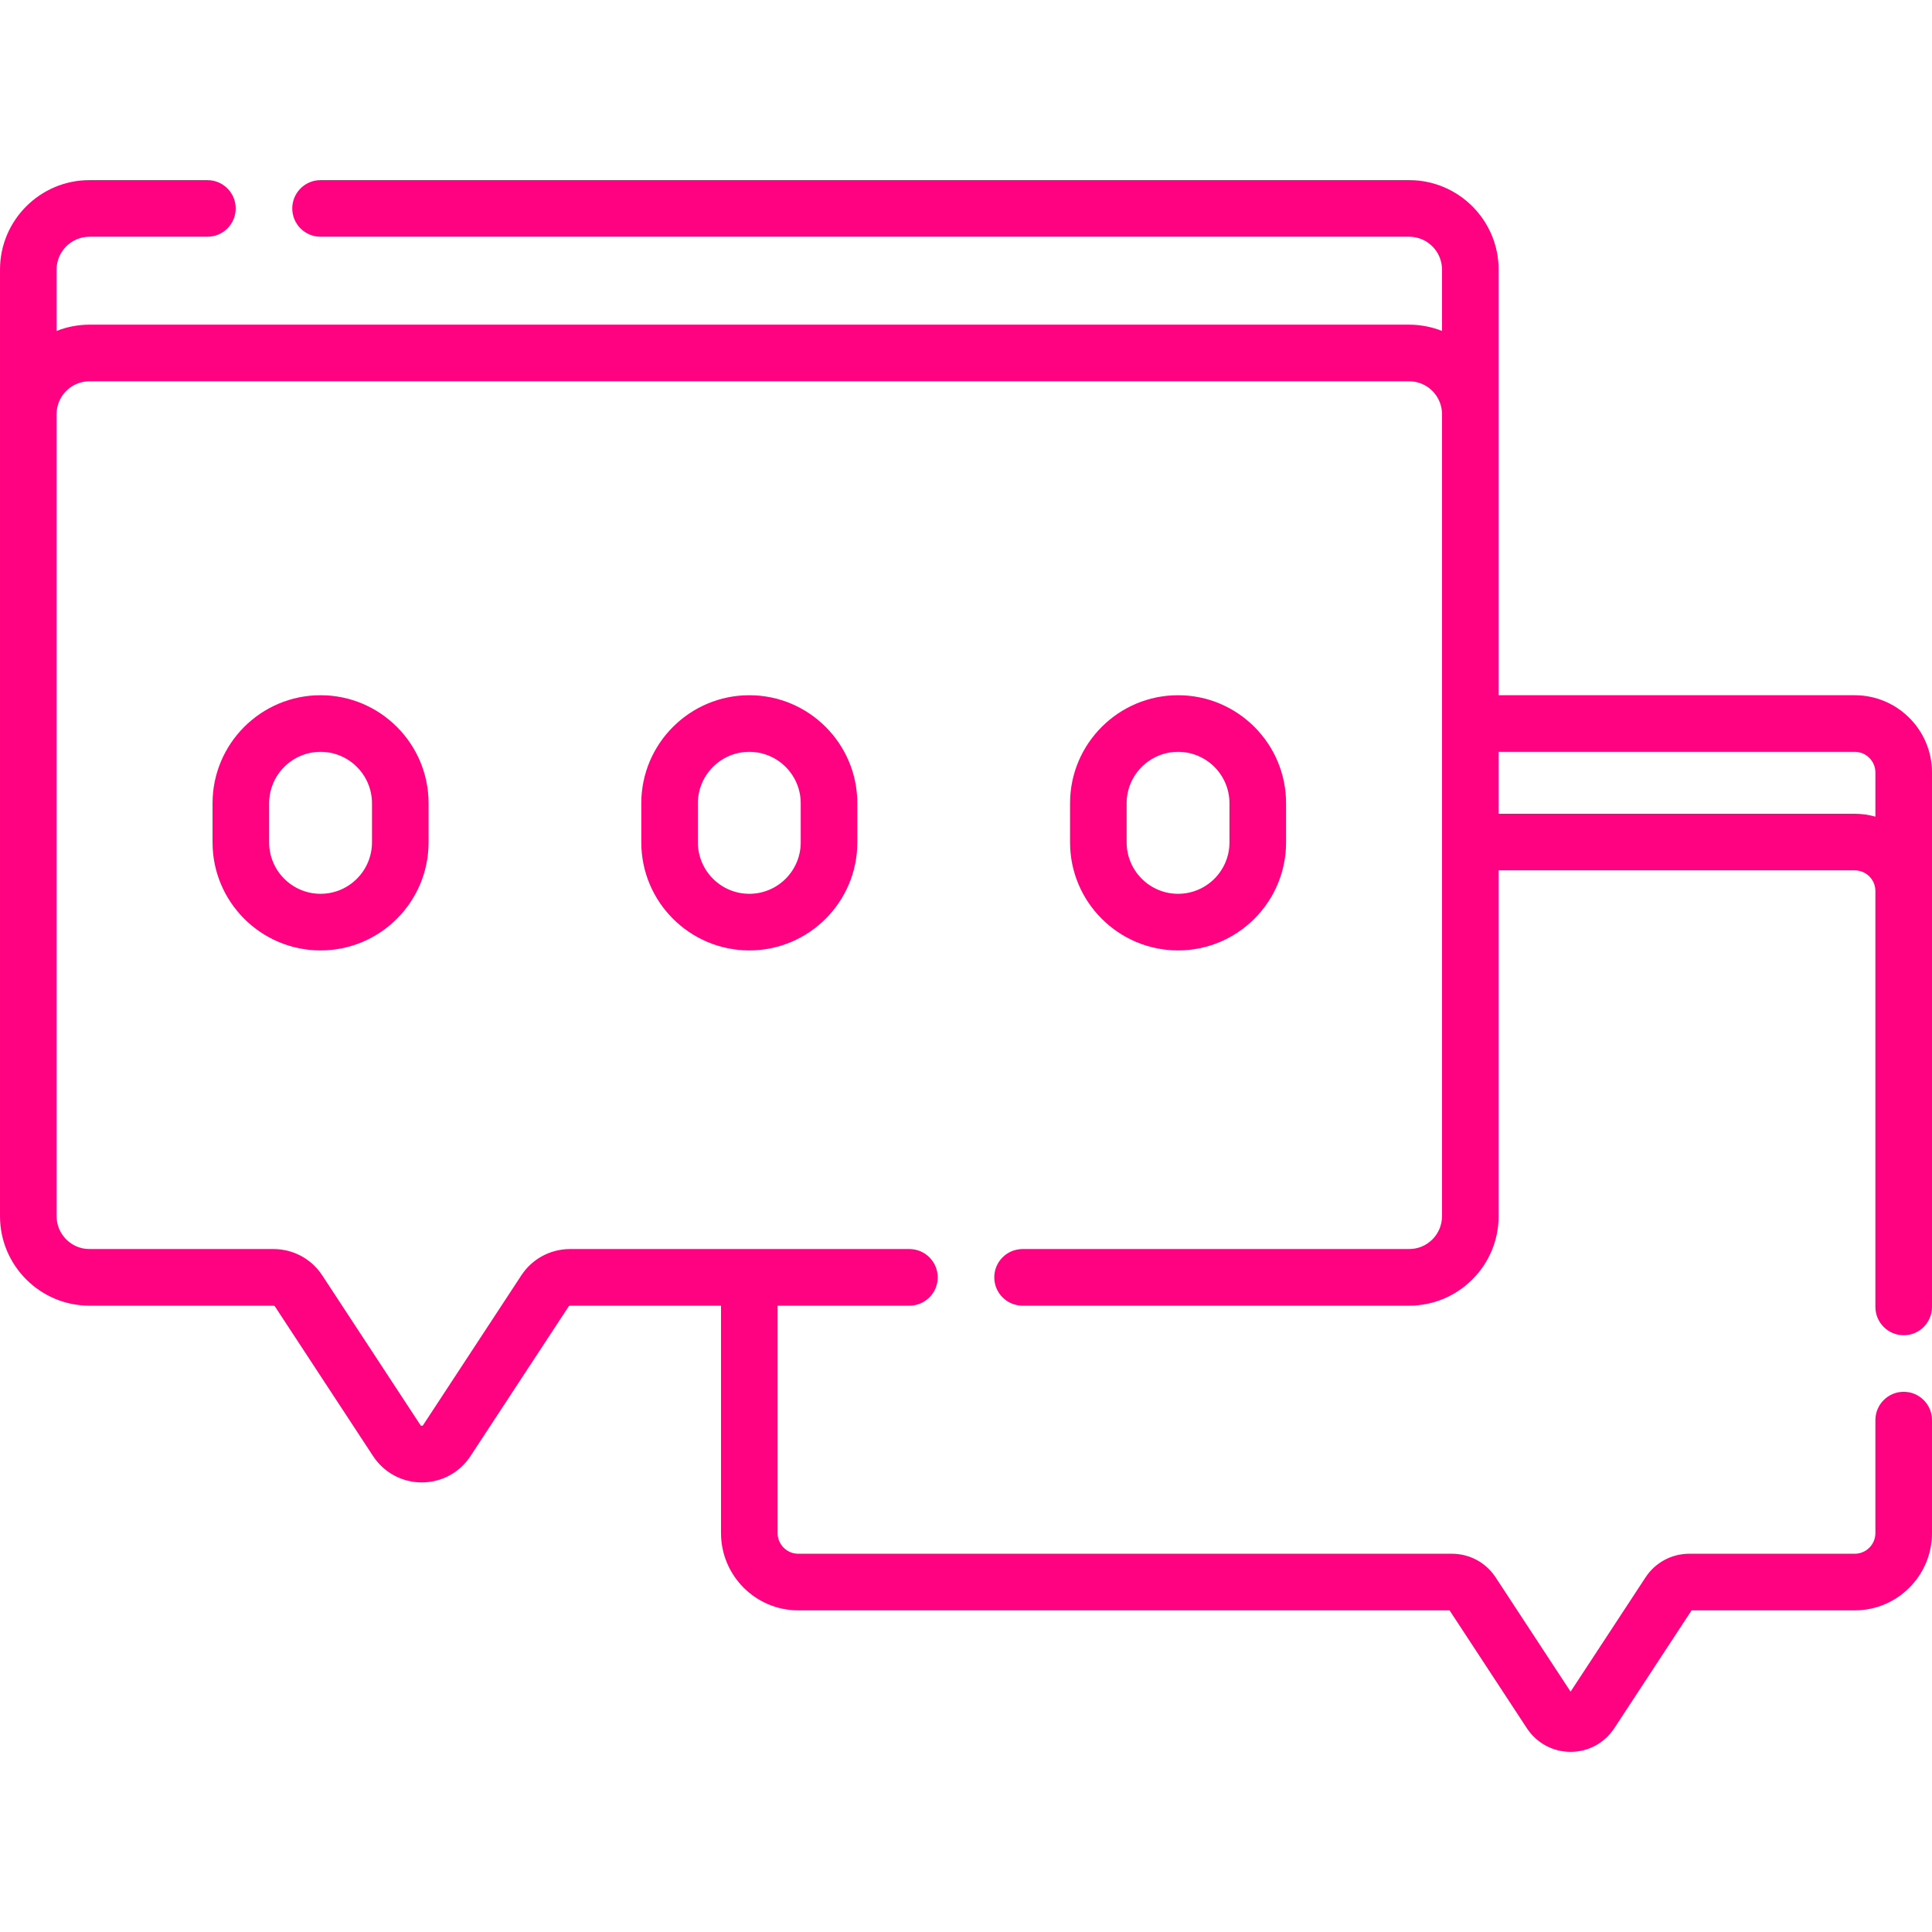 <svg id="Capa_1" enable-background="new 0 0 512 512" height="512" fill="rgb(255, 2, 129)" viewBox="0 0 512 512" width="512" xmlns="http://www.w3.org/2000/svg"><g><path d="m56.326 212.868v10.377c0 15.784 12.841 28.625 28.625 28.625s28.625-12.841 28.625-28.625v-10.377c0-15.784-12.841-28.625-28.625-28.625s-28.625 12.841-28.625 28.625zm42.25 0v10.377c0 7.513-6.112 13.625-13.625 13.625-7.513 0-13.625-6.112-13.625-13.625v-10.377c0-7.513 6.112-13.625 13.625-13.625s13.625 6.112 13.625 13.625z"/><path d="m169.95 212.868v10.377c0 15.784 12.841 28.625 28.625 28.625s28.625-12.841 28.625-28.625v-10.377c0-15.784-12.841-28.625-28.625-28.625s-28.625 12.841-28.625 28.625zm42.249 0v10.377c0 7.513-6.112 13.625-13.625 13.625s-13.625-6.112-13.625-13.625v-10.377c0-7.513 6.112-13.625 13.625-13.625s13.625 6.112 13.625 13.625z"/><path d="m340.823 223.245v-10.377c0-15.784-12.841-28.625-28.624-28.625-15.784 0-28.625 12.841-28.625 28.625v10.377c0 15.784 12.841 28.625 28.625 28.625 15.783-.001 28.624-12.842 28.624-28.625zm-42.249 0v-10.377c0-7.513 6.112-13.625 13.625-13.625s13.624 6.112 13.624 13.625v10.377c0 7.513-6.111 13.625-13.624 13.625s-13.625-6.113-13.625-13.625z"/><path d="m491.526 184.243h-94.377v-112.799c0-13.072-10.635-23.707-23.706-23.707h-288.492c-4.142 0-7.5 3.358-7.5 7.5s3.358 7.5 7.5 7.5h288.492c4.801 0 8.706 3.906 8.706 8.707v16.263c-2.697-1.069-5.633-1.664-8.706-1.664h-349.736c-3.073 0-6.009.594-8.707 1.664v-16.263c0-4.801 3.906-8.707 8.707-8.707h31.257c4.142 0 7.5-3.358 7.5-7.5s-3.358-7.5-7.5-7.5h-31.257c-13.072.001-23.707 10.636-23.707 23.707v250.862c0 13.072 10.635 23.707 23.707 23.707h48.787c.144 0 .277.071.356.192l26.027 39.683c2.861 4.362 7.684 6.966 12.9 6.966s10.038-2.604 12.898-6.966l26.028-39.684c.078-.12.211-.191.355-.191h40.016v60.272c0 11.289 9.185 20.474 20.474 20.474h172.601l20.497 31.253c2.567 3.913 6.895 6.249 11.575 6.249 4.68-.001 9.006-2.337 11.572-6.25l20.497-31.252h43.235c11.289 0 20.474-9.185 20.474-20.474v-29.945c0-4.143-3.357-7.5-7.5-7.5s-7.5 3.357-7.5 7.5v29.946c0 3.019-2.455 5.474-5.474 5.474h-43.861c-4.681 0-9.008 2.337-11.574 6.251l-19.871 30.298-19.871-30.3c-2.568-3.913-6.896-6.249-11.574-6.249h-173.226c-3.018 0-5.474-2.455-5.474-5.474v-60.272h34.932c4.142 0 7.5-3.357 7.5-7.5s-3.358-7.5-7.5-7.5h-89.948c-5.218 0-10.04 2.604-12.899 6.966l-26.027 39.683c-.05.077-.126.192-.356.192s-.306-.116-.356-.192l-26.027-39.683c-2.86-4.362-7.682-6.967-12.899-6.967h-48.787c-4.801 0-8.707-3.906-8.707-8.707v-212.556c0-4.801 3.906-8.707 8.707-8.707h349.736c4.801 0 8.706 3.906 8.706 8.707v212.556c0 4.801-3.905 8.707-8.706 8.707h-102.449c-4.143 0-7.5 3.357-7.5 7.5s3.357 7.5 7.5 7.5h102.449c13.071 0 23.706-10.635 23.706-23.707v-91.654h94.377c3.019 0 5.474 2.456 5.474 5.474v110.226c0 4.143 3.357 7.5 7.5 7.5s7.5-3.357 7.5-7.5v-141.635c0-11.289-9.185-20.474-20.474-20.474zm0 31.41h-94.377v-16.41h94.377c3.019 0 5.474 2.456 5.474 5.474v11.701c-1.746-.485-3.576-.765-5.474-.765z"/></g></svg>